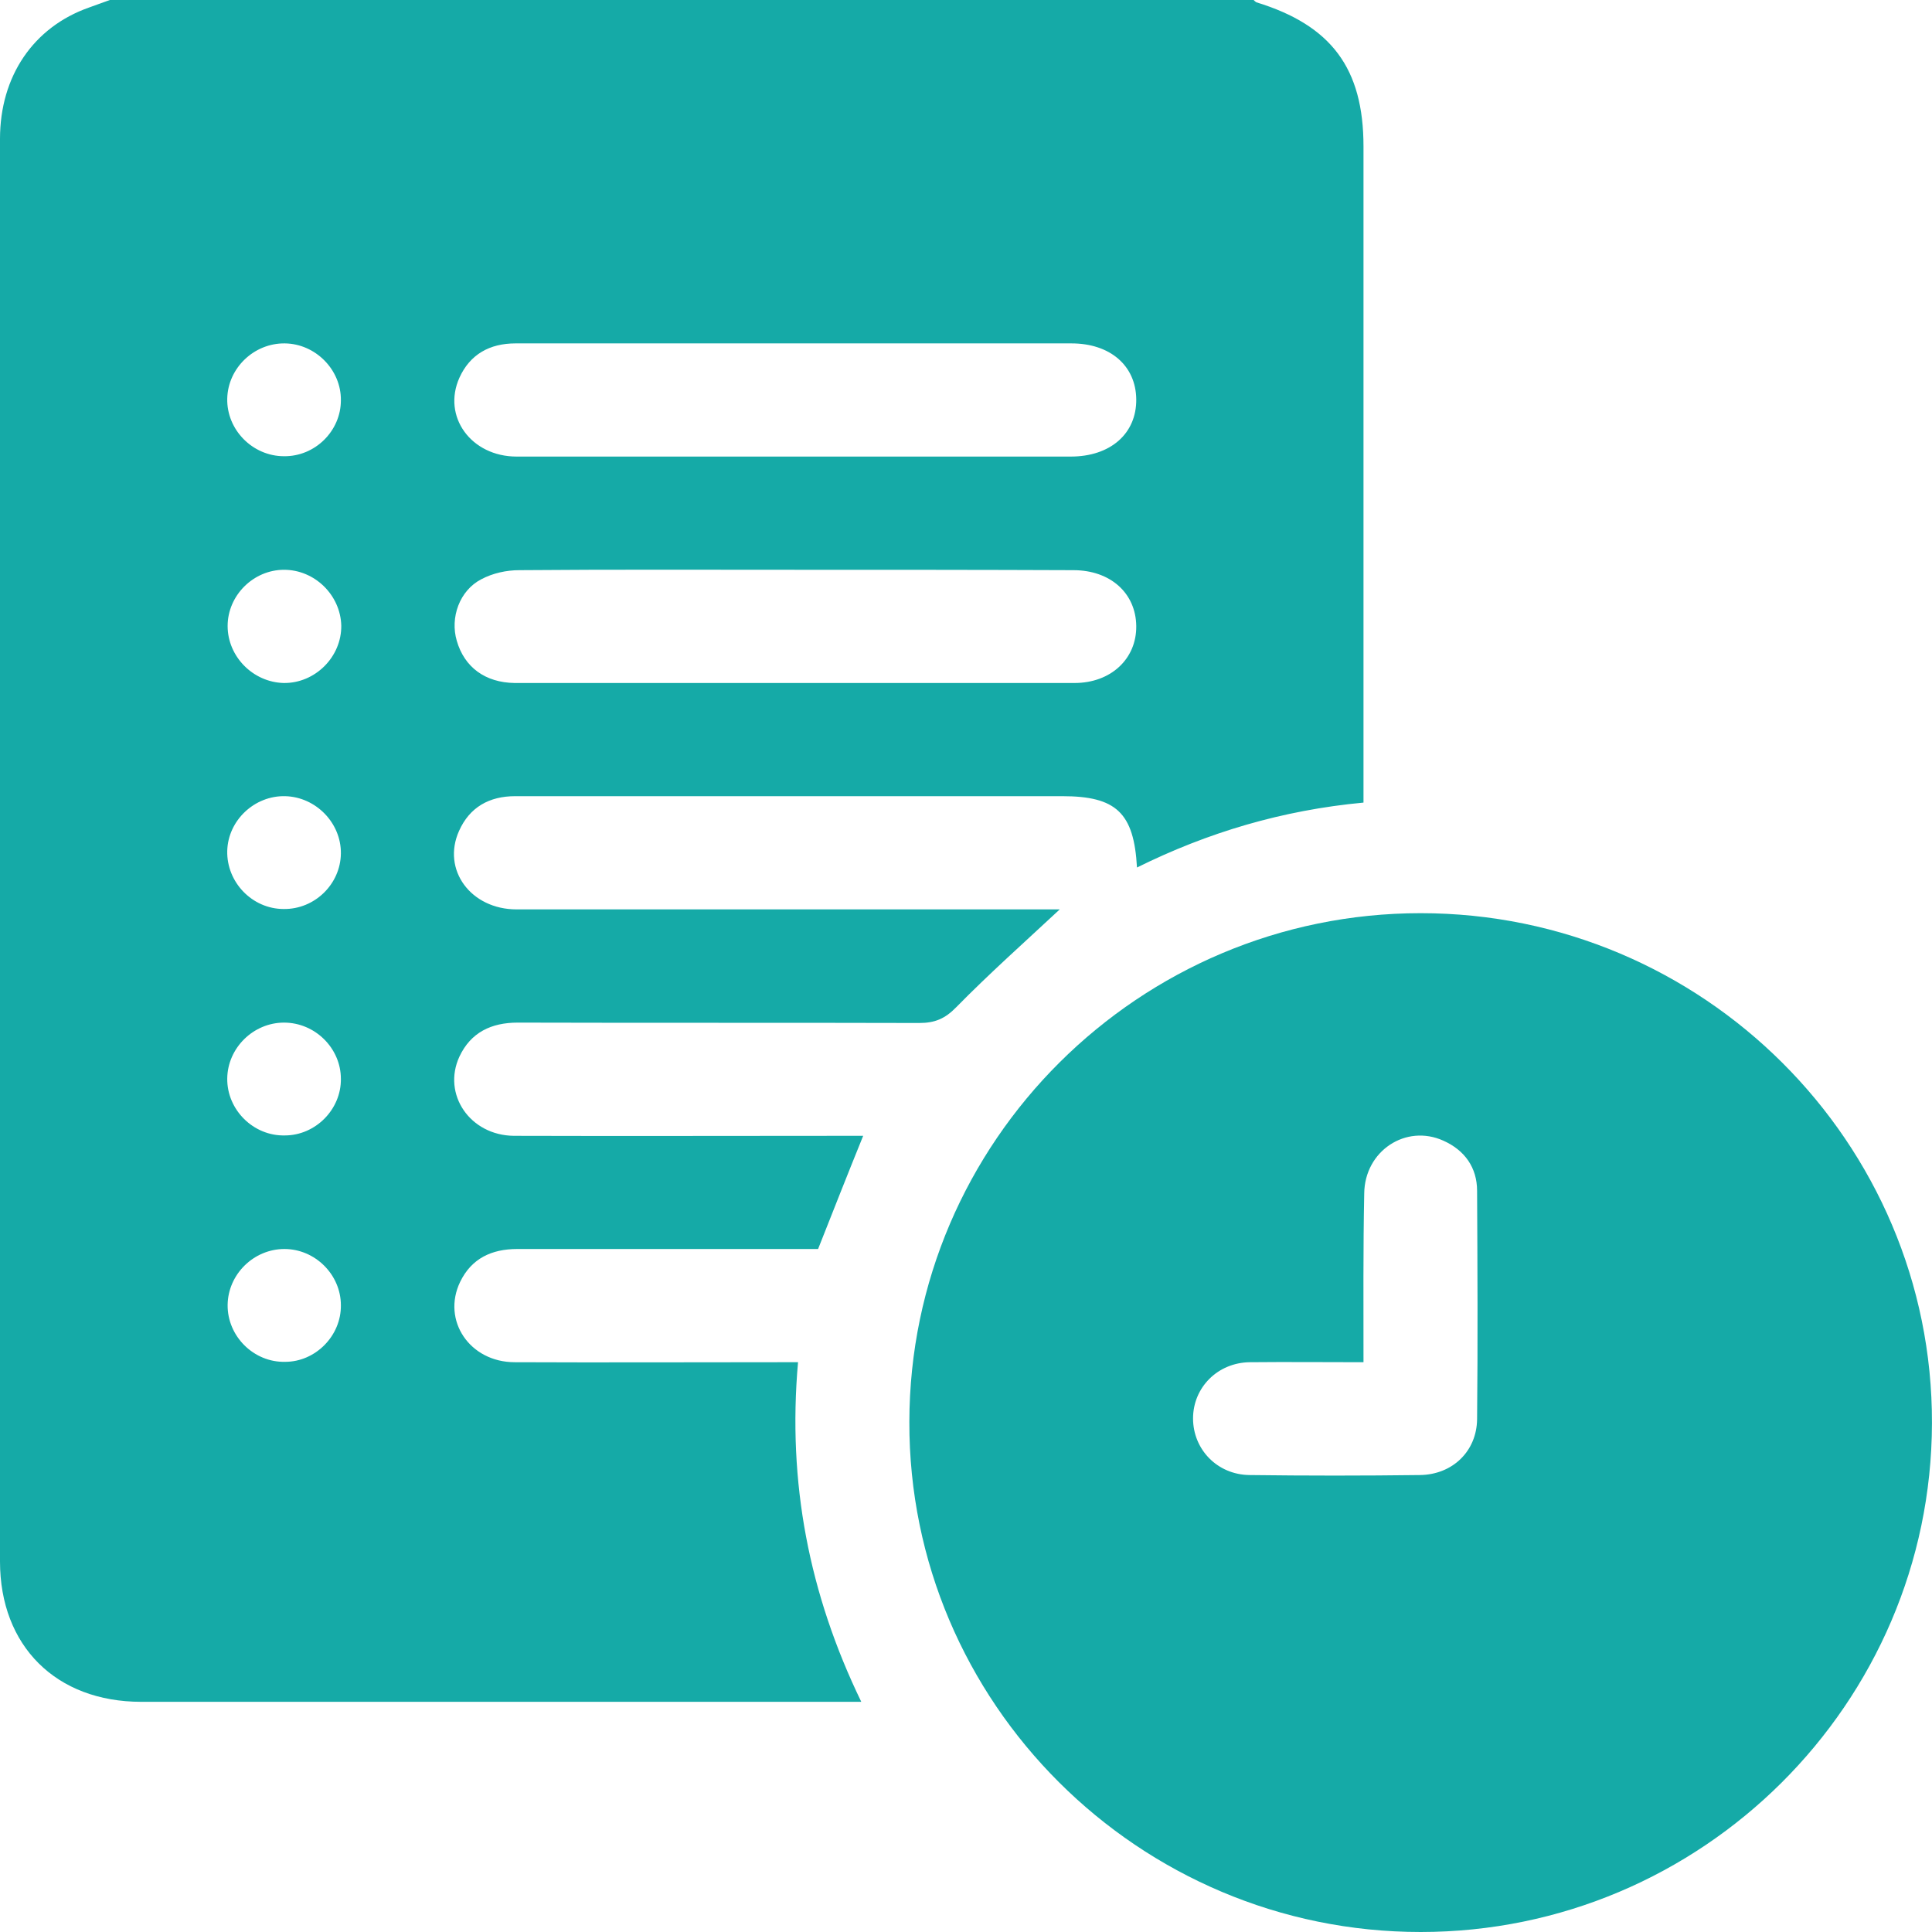 <svg width="50" height="50" viewBox="0 0 50 50" fill="none" xmlns="http://www.w3.org/2000/svg">
<path d="M2.843 0C12.713 0 22.574 0 32.444 0C32.464 0.02 32.493 0.049 32.513 0.059C34.454 0.654 35.287 1.768 35.287 3.789C35.287 9.258 35.287 14.727 35.287 20.195C35.287 20.381 35.287 20.576 35.287 20.771C33.189 20.967 31.258 21.543 29.425 22.451C29.347 21.035 28.886 20.605 27.494 20.605C24.622 20.605 21.741 20.605 18.869 20.605C17.026 20.605 15.173 20.605 13.331 20.605C12.664 20.605 12.154 20.889 11.88 21.504C11.429 22.51 12.184 23.535 13.37 23.535C17.898 23.535 22.417 23.535 26.946 23.535C27.112 23.535 27.289 23.535 27.426 23.535C26.514 24.385 25.603 25.195 24.75 26.064C24.456 26.367 24.191 26.475 23.789 26.475C20.329 26.465 16.859 26.475 13.399 26.465C12.713 26.465 12.184 26.719 11.89 27.344C11.439 28.32 12.164 29.385 13.301 29.395C16.144 29.404 18.986 29.395 21.829 29.395C21.996 29.395 22.162 29.395 22.339 29.395C21.927 30.41 21.555 31.357 21.172 32.324C21.035 32.324 20.888 32.324 20.741 32.324C18.29 32.324 15.84 32.324 13.389 32.324C12.723 32.324 12.203 32.568 11.909 33.174C11.429 34.17 12.154 35.254 13.321 35.254C15.595 35.264 17.859 35.254 20.133 35.254C20.3 35.254 20.476 35.254 20.653 35.254C20.378 38.369 20.937 41.25 22.29 44.043C22.054 44.043 21.898 44.043 21.741 44.043C15.713 44.043 9.684 44.043 3.656 44.043C1.451 44.043 0 42.598 0 40.41C0 37.109 0 33.799 0 30.498C0 21.533 0 12.559 0 3.594C0 1.973 0.863 0.703 2.303 0.195C2.48 0.127 2.666 0.068 2.843 0ZM20.584 8.887C18.173 8.887 15.752 8.887 13.341 8.887C12.674 8.887 12.164 9.17 11.89 9.775C11.439 10.781 12.194 11.816 13.37 11.816C18.153 11.816 22.937 11.816 27.71 11.816C28.739 11.816 29.416 11.221 29.406 10.332C29.396 9.463 28.73 8.887 27.73 8.887C25.348 8.887 22.966 8.887 20.584 8.887ZM20.584 14.746C18.202 14.746 15.82 14.736 13.438 14.756C13.105 14.756 12.752 14.834 12.458 14.99C11.89 15.283 11.645 15.986 11.821 16.582C12.017 17.266 12.556 17.666 13.321 17.676C18.153 17.676 22.986 17.676 27.808 17.676C28.749 17.676 29.416 17.051 29.406 16.201C29.396 15.352 28.739 14.756 27.779 14.756C25.377 14.746 22.986 14.746 20.584 14.746ZM8.822 22.09C8.832 21.299 8.175 20.625 7.381 20.605C6.587 20.586 5.901 21.23 5.881 22.021C5.862 22.832 6.528 23.525 7.342 23.525C8.145 23.535 8.812 22.881 8.822 22.09ZM8.822 10.361C8.832 9.57 8.165 8.896 7.371 8.887C6.577 8.877 5.901 9.521 5.881 10.312C5.862 11.123 6.538 11.807 7.351 11.807C8.155 11.816 8.822 11.152 8.822 10.361ZM7.351 14.746C6.558 14.746 5.891 15.41 5.891 16.201C5.891 16.992 6.548 17.656 7.342 17.676C8.155 17.686 8.841 17.002 8.832 16.191C8.812 15.4 8.145 14.746 7.351 14.746ZM8.822 27.92C8.822 27.129 8.155 26.465 7.351 26.465C6.558 26.465 5.891 27.119 5.881 27.91C5.871 28.721 6.558 29.404 7.371 29.385C8.165 29.385 8.832 28.711 8.822 27.92ZM8.822 33.779C8.822 32.988 8.155 32.324 7.361 32.324C6.567 32.324 5.901 32.978 5.891 33.77C5.881 34.58 6.567 35.264 7.381 35.244C8.165 35.244 8.832 34.57 8.822 33.779Z" fill="#15AAA7"/>
<path d="M36.767 50C29.464 50 23.515 44.062 23.534 36.797C23.544 29.541 29.484 23.633 36.767 23.633C44.069 23.633 50.019 29.561 49.999 36.836C49.98 44.092 44.04 50 36.767 50ZM35.287 35.254C34.267 35.254 33.307 35.244 32.346 35.254C31.513 35.264 30.876 35.908 30.876 36.709C30.876 37.51 31.503 38.164 32.336 38.174C33.807 38.193 35.277 38.193 36.747 38.174C37.59 38.164 38.218 37.559 38.227 36.728C38.247 34.756 38.237 32.793 38.227 30.82C38.227 30.215 37.904 29.766 37.355 29.521C36.385 29.082 35.316 29.785 35.306 30.889C35.277 32.315 35.287 33.75 35.287 35.254Z" fill="#15AAA7"/>
</svg>
